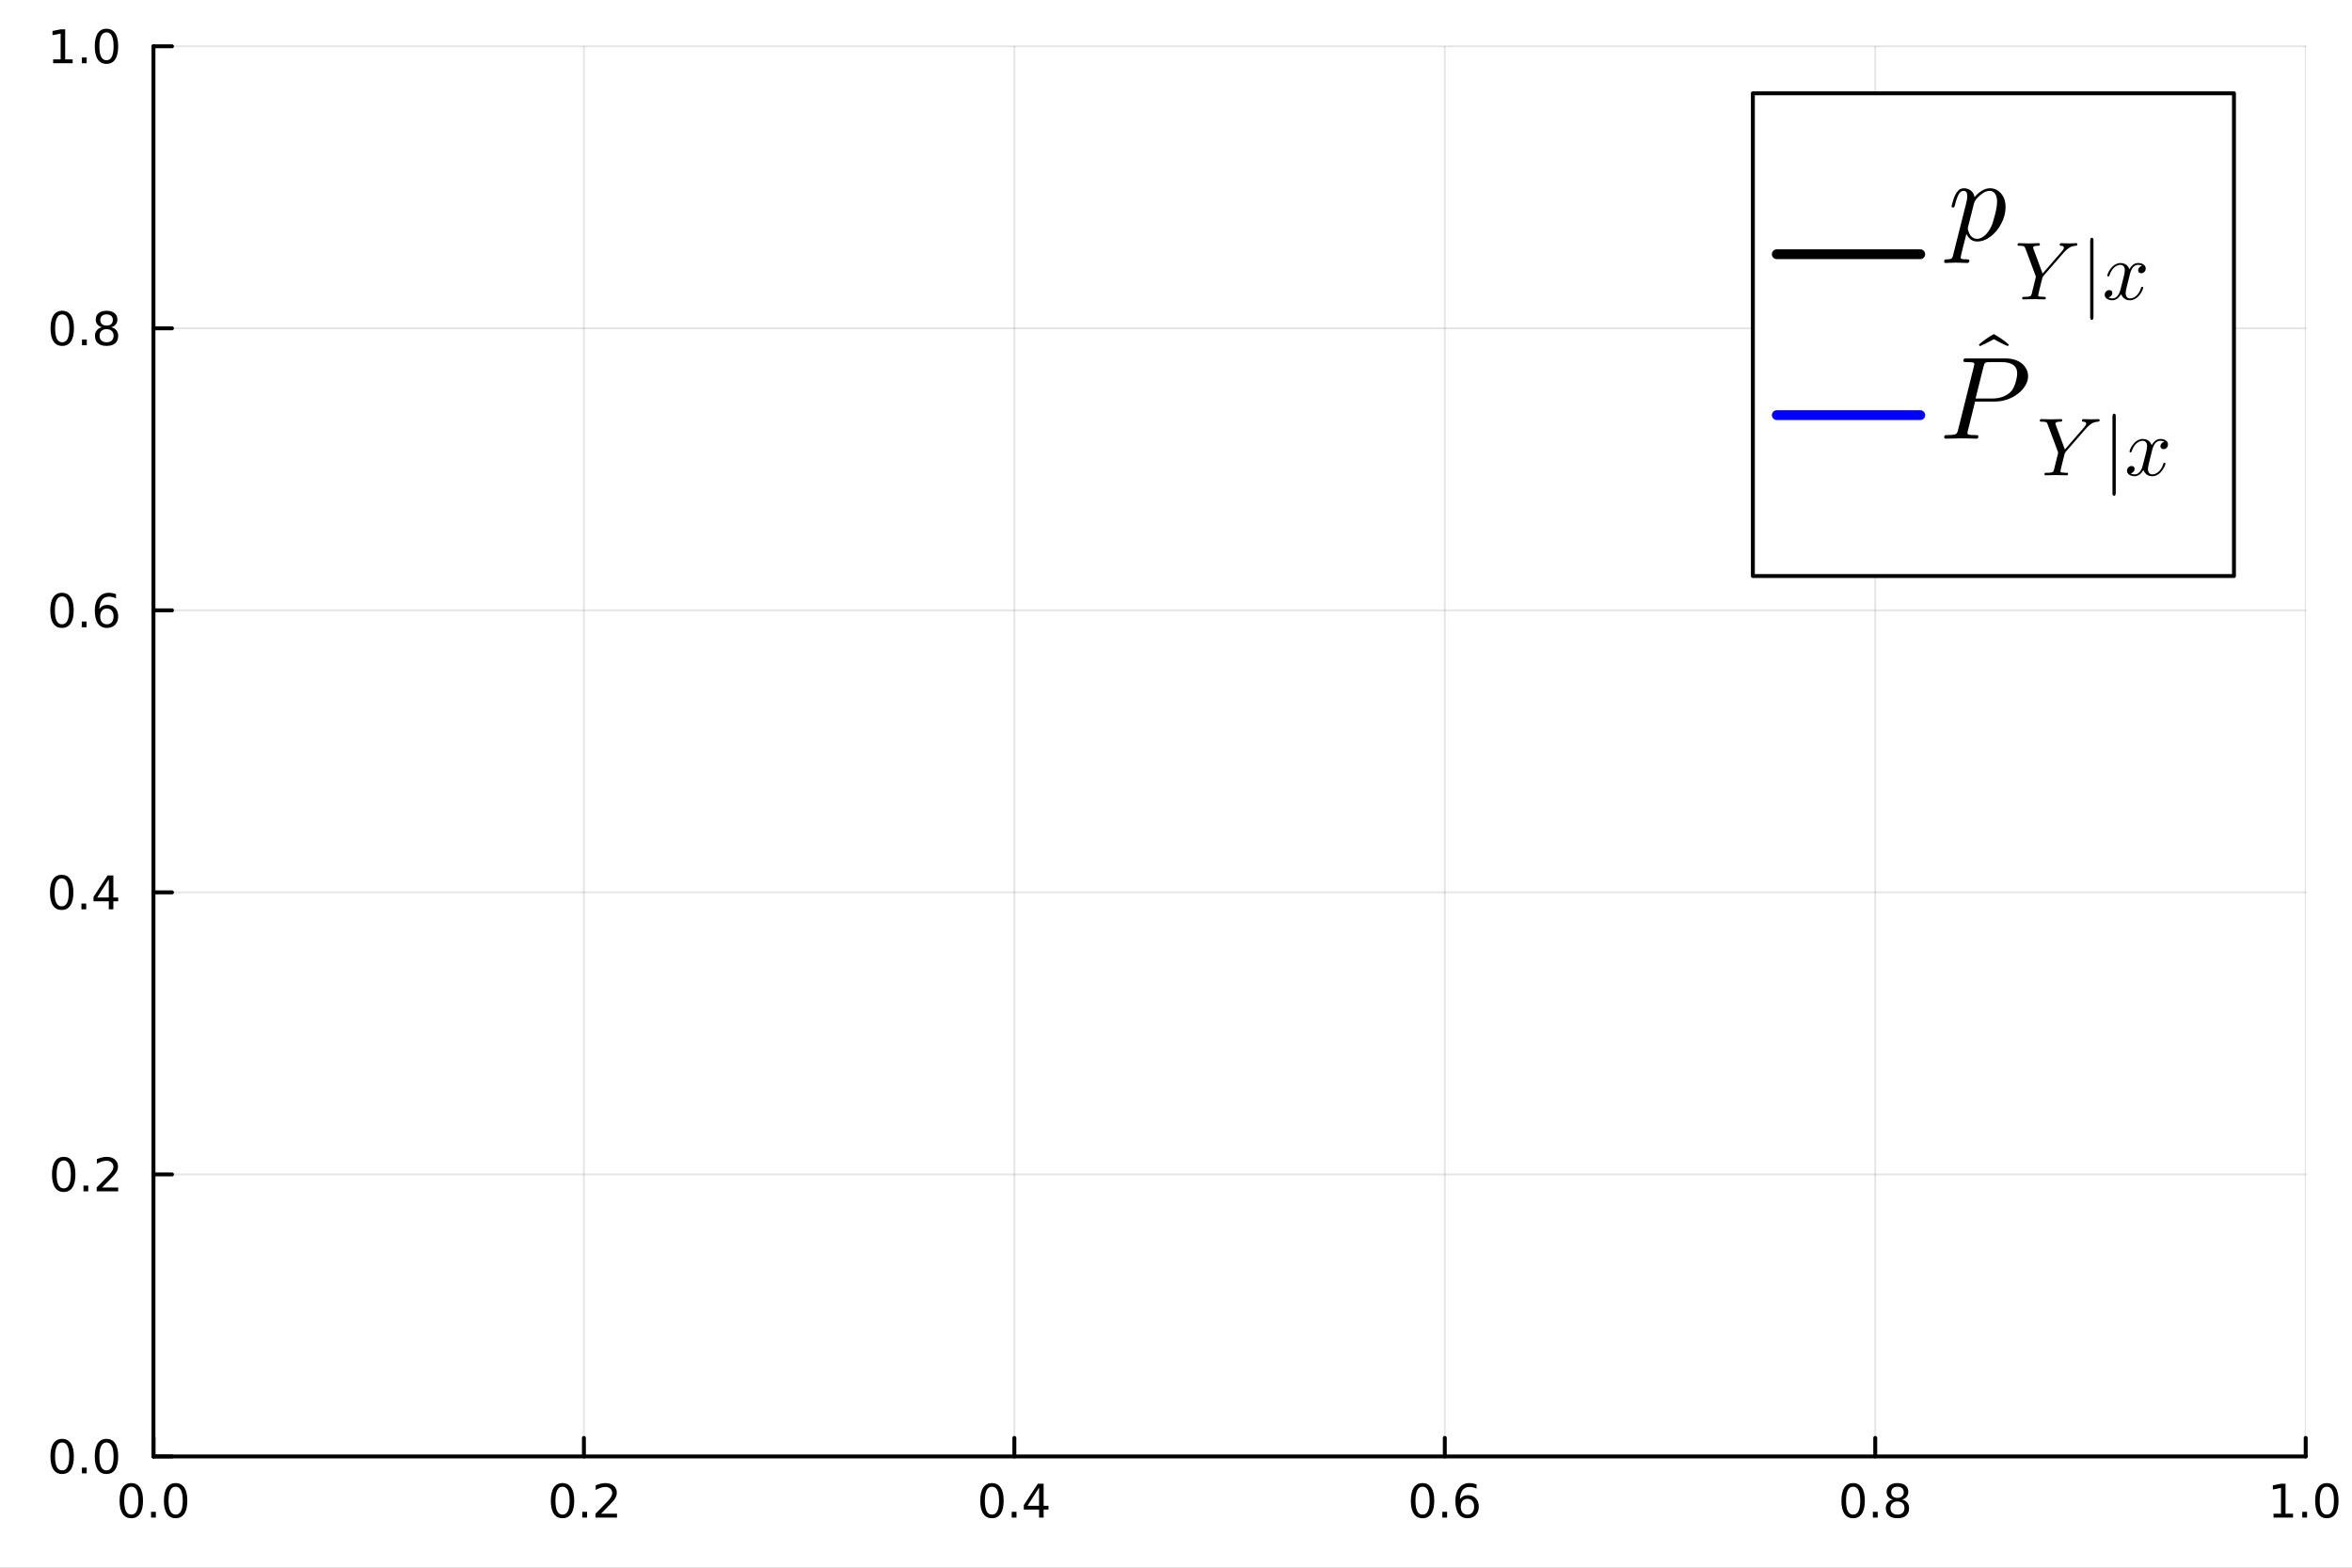 <?xml version="1.0" encoding="utf-8"?>
<svg xmlns="http://www.w3.org/2000/svg" xmlns:xlink="http://www.w3.org/1999/xlink" width="600" height="400" viewBox="0 0 2400 1600">
<rect x="0" y="0" width="2400" height="1600" fill="#808080" stroke="none"/>
<defs>
  <clipPath id="clip730">
    <rect x="0" y="0" width="2400" height="1600"/>
  </clipPath>
</defs>
<path clip-path="url(#clip730)" d="
M0 1600 L2400 1600 L2400 0 L0 0  Z
  " fill="#ffffff" fill-rule="evenodd" fill-opacity="1"/>
<defs>
  <clipPath id="clip731">
    <rect x="480" y="0" width="1681" height="1600"/>
  </clipPath>
</defs>
<defs>
  <clipPath id="clip732">
    <rect x="156" y="47" width="2197" height="1440"/>
  </clipPath>
</defs>
<path clip-path="url(#clip730)" d="
M156.598 1486.45 L2352.76 1486.45 L2352.76 47.244 L156.598 47.244  Z
  " fill="#ffffff" fill-rule="evenodd" fill-opacity="1"/>
<polyline clip-path="url(#clip732)" style="stroke:#000000; stroke-linecap:round; stroke-linejoin:round; stroke-width:2; stroke-opacity:0.1; fill:none" points="
  156.598,1486.45 156.598,47.244 
  "/>
<polyline clip-path="url(#clip732)" style="stroke:#000000; stroke-linecap:round; stroke-linejoin:round; stroke-width:2; stroke-opacity:0.1; fill:none" points="
  595.83,1486.45 595.83,47.244 
  "/>
<polyline clip-path="url(#clip732)" style="stroke:#000000; stroke-linecap:round; stroke-linejoin:round; stroke-width:2; stroke-opacity:0.1; fill:none" points="
  1035.06,1486.45 1035.06,47.244 
  "/>
<polyline clip-path="url(#clip732)" style="stroke:#000000; stroke-linecap:round; stroke-linejoin:round; stroke-width:2; stroke-opacity:0.1; fill:none" points="
  1474.29,1486.45 1474.29,47.244 
  "/>
<polyline clip-path="url(#clip732)" style="stroke:#000000; stroke-linecap:round; stroke-linejoin:round; stroke-width:2; stroke-opacity:0.1; fill:none" points="
  1913.52,1486.45 1913.52,47.244 
  "/>
<polyline clip-path="url(#clip732)" style="stroke:#000000; stroke-linecap:round; stroke-linejoin:round; stroke-width:2; stroke-opacity:0.1; fill:none" points="
  2352.76,1486.45 2352.76,47.244 
  "/>
<polyline clip-path="url(#clip730)" style="stroke:#000000; stroke-linecap:round; stroke-linejoin:round; stroke-width:4; stroke-opacity:1; fill:none" points="
  156.598,1486.45 2352.76,1486.45 
  "/>
<polyline clip-path="url(#clip730)" style="stroke:#000000; stroke-linecap:round; stroke-linejoin:round; stroke-width:4; stroke-opacity:1; fill:none" points="
  156.598,1486.45 156.598,1467.55 
  "/>
<polyline clip-path="url(#clip730)" style="stroke:#000000; stroke-linecap:round; stroke-linejoin:round; stroke-width:4; stroke-opacity:1; fill:none" points="
  595.83,1486.45 595.83,1467.55 
  "/>
<polyline clip-path="url(#clip730)" style="stroke:#000000; stroke-linecap:round; stroke-linejoin:round; stroke-width:4; stroke-opacity:1; fill:none" points="
  1035.06,1486.45 1035.06,1467.55 
  "/>
<polyline clip-path="url(#clip730)" style="stroke:#000000; stroke-linecap:round; stroke-linejoin:round; stroke-width:4; stroke-opacity:1; fill:none" points="
  1474.29,1486.45 1474.29,1467.55 
  "/>
<polyline clip-path="url(#clip730)" style="stroke:#000000; stroke-linecap:round; stroke-linejoin:round; stroke-width:4; stroke-opacity:1; fill:none" points="
  1913.52,1486.45 1913.52,1467.55 
  "/>
<polyline clip-path="url(#clip730)" style="stroke:#000000; stroke-linecap:round; stroke-linejoin:round; stroke-width:4; stroke-opacity:1; fill:none" points="
  2352.76,1486.45 2352.76,1467.55 
  "/>
<path clip-path="url(#clip730)" d="M133.983 1517.37 Q130.372 1517.37 128.543 1520.93 Q126.737 1524.47 126.737 1531.6 Q126.737 1538.71 128.543 1542.27 Q130.372 1545.82 133.983 1545.82 Q137.617 1545.82 139.422 1542.27 Q141.251 1538.71 141.251 1531.6 Q141.251 1524.47 139.422 1520.93 Q137.617 1517.37 133.983 1517.37 M133.983 1513.66 Q139.793 1513.66 142.848 1518.27 Q145.927 1522.85 145.927 1531.6 Q145.927 1540.33 142.848 1544.94 Q139.793 1549.52 133.983 1549.52 Q128.172 1549.52 125.094 1544.94 Q122.038 1540.33 122.038 1531.6 Q122.038 1522.85 125.094 1518.27 Q128.172 1513.66 133.983 1513.66 Z" fill="#000000" fill-rule="evenodd" fill-opacity="1" /><path clip-path="url(#clip730)" d="M154.145 1542.97 L159.029 1542.97 L159.029 1548.85 L154.145 1548.85 L154.145 1542.97 Z" fill="#000000" fill-rule="evenodd" fill-opacity="1" /><path clip-path="url(#clip730)" d="M179.214 1517.37 Q175.603 1517.37 173.774 1520.93 Q171.969 1524.47 171.969 1531.6 Q171.969 1538.71 173.774 1542.27 Q175.603 1545.82 179.214 1545.82 Q182.848 1545.82 184.654 1542.27 Q186.482 1538.71 186.482 1531.6 Q186.482 1524.47 184.654 1520.93 Q182.848 1517.37 179.214 1517.37 M179.214 1513.66 Q185.024 1513.66 188.08 1518.27 Q191.158 1522.85 191.158 1531.6 Q191.158 1540.33 188.08 1544.94 Q185.024 1549.52 179.214 1549.52 Q173.404 1549.52 170.325 1544.94 Q167.269 1540.33 167.269 1531.6 Q167.269 1522.85 170.325 1518.27 Q173.404 1513.66 179.214 1513.66 Z" fill="#000000" fill-rule="evenodd" fill-opacity="1" /><path clip-path="url(#clip730)" d="M574.013 1517.37 Q570.402 1517.37 568.573 1520.93 Q566.767 1524.47 566.767 1531.6 Q566.767 1538.71 568.573 1542.27 Q570.402 1545.82 574.013 1545.82 Q577.647 1545.82 579.453 1542.27 Q581.281 1538.71 581.281 1531.6 Q581.281 1524.47 579.453 1520.93 Q577.647 1517.37 574.013 1517.37 M574.013 1513.66 Q579.823 1513.66 582.878 1518.27 Q585.957 1522.85 585.957 1531.6 Q585.957 1540.33 582.878 1544.94 Q579.823 1549.52 574.013 1549.52 Q568.203 1549.52 565.124 1544.94 Q562.068 1540.33 562.068 1531.6 Q562.068 1522.85 565.124 1518.27 Q568.203 1513.66 574.013 1513.66 Z" fill="#000000" fill-rule="evenodd" fill-opacity="1" /><path clip-path="url(#clip730)" d="M594.175 1542.97 L599.059 1542.97 L599.059 1548.85 L594.175 1548.85 L594.175 1542.97 Z" fill="#000000" fill-rule="evenodd" fill-opacity="1" /><path clip-path="url(#clip730)" d="M613.272 1544.91 L629.591 1544.91 L629.591 1548.85 L607.647 1548.85 L607.647 1544.91 Q610.309 1542.16 614.892 1537.53 Q619.499 1532.88 620.679 1531.53 Q622.925 1529.01 623.804 1527.27 Q624.707 1525.51 624.707 1523.82 Q624.707 1521.07 622.762 1519.33 Q620.841 1517.6 617.739 1517.6 Q615.54 1517.6 613.087 1518.36 Q610.656 1519.13 607.878 1520.68 L607.878 1515.95 Q610.702 1514.82 613.156 1514.24 Q615.61 1513.66 617.647 1513.66 Q623.017 1513.66 626.212 1516.35 Q629.406 1519.03 629.406 1523.52 Q629.406 1525.65 628.596 1527.57 Q627.809 1529.47 625.702 1532.07 Q625.124 1532.74 622.022 1535.95 Q618.92 1539.15 613.272 1544.91 Z" fill="#000000" fill-rule="evenodd" fill-opacity="1" /><path clip-path="url(#clip730)" d="M1012.2 1517.37 Q1008.59 1517.37 1006.76 1520.93 Q1004.96 1524.47 1004.96 1531.6 Q1004.96 1538.71 1006.76 1542.27 Q1008.59 1545.82 1012.2 1545.82 Q1015.84 1545.82 1017.64 1542.27 Q1019.47 1538.71 1019.47 1531.6 Q1019.47 1524.47 1017.64 1520.93 Q1015.84 1517.37 1012.2 1517.37 M1012.2 1513.66 Q1018.01 1513.66 1021.07 1518.27 Q1024.15 1522.85 1024.15 1531.6 Q1024.15 1540.33 1021.07 1544.94 Q1018.01 1549.52 1012.2 1549.52 Q1006.39 1549.52 1003.31 1544.94 Q1000.26 1540.33 1000.26 1531.6 Q1000.26 1522.85 1003.31 1518.27 Q1006.39 1513.66 1012.2 1513.66 Z" fill="#000000" fill-rule="evenodd" fill-opacity="1" /><path clip-path="url(#clip730)" d="M1032.36 1542.97 L1037.25 1542.97 L1037.25 1548.85 L1032.36 1548.85 L1032.36 1542.97 Z" fill="#000000" fill-rule="evenodd" fill-opacity="1" /><path clip-path="url(#clip730)" d="M1060.28 1518.36 L1048.48 1536.81 L1060.28 1536.81 L1060.28 1518.36 M1059.05 1514.29 L1064.93 1514.29 L1064.93 1536.81 L1069.86 1536.81 L1069.86 1540.7 L1064.93 1540.7 L1064.93 1548.85 L1060.28 1548.85 L1060.28 1540.7 L1044.68 1540.7 L1044.68 1536.19 L1059.05 1514.29 Z" fill="#000000" fill-rule="evenodd" fill-opacity="1" /><path clip-path="url(#clip730)" d="M1451.6 1517.37 Q1447.99 1517.37 1446.16 1520.93 Q1444.35 1524.47 1444.35 1531.6 Q1444.35 1538.71 1446.16 1542.27 Q1447.99 1545.82 1451.6 1545.82 Q1455.23 1545.82 1457.04 1542.27 Q1458.86 1538.71 1458.86 1531.6 Q1458.86 1524.47 1457.04 1520.93 Q1455.23 1517.37 1451.6 1517.37 M1451.6 1513.66 Q1457.41 1513.66 1460.46 1518.27 Q1463.54 1522.85 1463.54 1531.6 Q1463.54 1540.33 1460.46 1544.94 Q1457.41 1549.52 1451.6 1549.52 Q1445.79 1549.52 1442.71 1544.94 Q1439.65 1540.33 1439.65 1531.6 Q1439.65 1522.85 1442.71 1518.27 Q1445.79 1513.66 1451.6 1513.66 Z" fill="#000000" fill-rule="evenodd" fill-opacity="1" /><path clip-path="url(#clip730)" d="M1471.76 1542.97 L1476.64 1542.97 L1476.64 1548.85 L1471.76 1548.85 L1471.76 1542.97 Z" fill="#000000" fill-rule="evenodd" fill-opacity="1" /><path clip-path="url(#clip730)" d="M1497.41 1529.7 Q1494.26 1529.7 1492.41 1531.86 Q1490.58 1534.01 1490.58 1537.76 Q1490.58 1541.49 1492.41 1543.66 Q1494.26 1545.82 1497.41 1545.82 Q1500.55 1545.82 1502.38 1543.66 Q1504.23 1541.49 1504.23 1537.76 Q1504.23 1534.01 1502.38 1531.86 Q1500.55 1529.7 1497.41 1529.7 M1506.69 1515.05 L1506.69 1519.31 Q1504.93 1518.48 1503.12 1518.04 Q1501.34 1517.6 1499.58 1517.6 Q1494.95 1517.6 1492.5 1520.72 Q1490.07 1523.85 1489.72 1530.17 Q1491.09 1528.15 1493.15 1527.09 Q1495.21 1526 1497.68 1526 Q1502.89 1526 1505.9 1529.17 Q1508.93 1532.32 1508.93 1537.76 Q1508.93 1543.08 1505.79 1546.3 Q1502.64 1549.52 1497.41 1549.52 Q1491.41 1549.52 1488.24 1544.94 Q1485.07 1540.33 1485.07 1531.6 Q1485.07 1523.41 1488.96 1518.55 Q1492.85 1513.66 1499.4 1513.66 Q1501.16 1513.66 1502.94 1514.01 Q1504.74 1514.36 1506.69 1515.05 Z" fill="#000000" fill-rule="evenodd" fill-opacity="1" /><path clip-path="url(#clip730)" d="M1890.96 1517.37 Q1887.34 1517.37 1885.52 1520.93 Q1883.71 1524.47 1883.71 1531.6 Q1883.71 1538.71 1885.52 1542.27 Q1887.34 1545.82 1890.96 1545.82 Q1894.59 1545.82 1896.39 1542.27 Q1898.22 1538.71 1898.22 1531.6 Q1898.22 1524.47 1896.39 1520.93 Q1894.59 1517.37 1890.96 1517.37 M1890.96 1513.66 Q1896.77 1513.66 1899.82 1518.27 Q1902.9 1522.85 1902.9 1531.6 Q1902.9 1540.33 1899.82 1544.94 Q1896.77 1549.52 1890.96 1549.52 Q1885.14 1549.52 1882.07 1544.94 Q1879.01 1540.33 1879.01 1531.6 Q1879.01 1522.85 1882.07 1518.27 Q1885.14 1513.66 1890.96 1513.66 Z" fill="#000000" fill-rule="evenodd" fill-opacity="1" /><path clip-path="url(#clip730)" d="M1911.12 1542.97 L1916 1542.97 L1916 1548.85 L1911.12 1548.85 L1911.12 1542.97 Z" fill="#000000" fill-rule="evenodd" fill-opacity="1" /><path clip-path="url(#clip730)" d="M1936.19 1532.44 Q1932.85 1532.44 1930.93 1534.22 Q1929.03 1536 1929.03 1539.13 Q1929.03 1542.25 1930.93 1544.03 Q1932.85 1545.82 1936.19 1545.82 Q1939.52 1545.82 1941.44 1544.03 Q1943.36 1542.23 1943.36 1539.13 Q1943.36 1536 1941.44 1534.22 Q1939.54 1532.44 1936.19 1532.44 M1931.51 1530.45 Q1928.5 1529.7 1926.81 1527.64 Q1925.14 1525.58 1925.14 1522.62 Q1925.14 1518.48 1928.08 1516.07 Q1931.05 1513.66 1936.19 1513.66 Q1941.35 1513.66 1944.29 1516.07 Q1947.23 1518.48 1947.23 1522.62 Q1947.23 1525.58 1945.54 1527.64 Q1943.87 1529.7 1940.89 1530.45 Q1944.26 1531.23 1946.14 1533.52 Q1948.04 1535.82 1948.04 1539.13 Q1948.04 1544.15 1944.96 1546.83 Q1941.9 1549.52 1936.19 1549.52 Q1930.47 1549.52 1927.39 1546.83 Q1924.33 1544.15 1924.33 1539.13 Q1924.33 1535.82 1926.23 1533.52 Q1928.13 1531.23 1931.51 1530.45 M1929.8 1523.06 Q1929.8 1525.75 1931.46 1527.25 Q1933.15 1528.76 1936.19 1528.76 Q1939.2 1528.76 1940.89 1527.25 Q1942.6 1525.75 1942.6 1523.06 Q1942.6 1520.38 1940.89 1518.87 Q1939.2 1517.37 1936.19 1517.37 Q1933.15 1517.37 1931.46 1518.87 Q1929.8 1520.38 1929.8 1523.06 Z" fill="#000000" fill-rule="evenodd" fill-opacity="1" /><path clip-path="url(#clip730)" d="M2319.91 1544.91 L2327.55 1544.91 L2327.55 1518.55 L2319.24 1520.21 L2319.24 1515.95 L2327.5 1514.29 L2332.18 1514.29 L2332.18 1544.91 L2339.82 1544.91 L2339.82 1548.85 L2319.91 1548.85 L2319.91 1544.91 Z" fill="#000000" fill-rule="evenodd" fill-opacity="1" /><path clip-path="url(#clip730)" d="M2349.26 1542.97 L2354.14 1542.97 L2354.14 1548.85 L2349.26 1548.85 L2349.26 1542.97 Z" fill="#000000" fill-rule="evenodd" fill-opacity="1" /><path clip-path="url(#clip730)" d="M2374.33 1517.37 Q2370.72 1517.37 2368.89 1520.93 Q2367.08 1524.47 2367.08 1531.6 Q2367.08 1538.71 2368.89 1542.27 Q2370.72 1545.82 2374.33 1545.82 Q2377.96 1545.82 2379.77 1542.27 Q2381.6 1538.71 2381.6 1531.6 Q2381.6 1524.47 2379.77 1520.93 Q2377.96 1517.37 2374.33 1517.37 M2374.33 1513.66 Q2380.14 1513.66 2383.2 1518.27 Q2386.27 1522.85 2386.27 1531.6 Q2386.27 1540.33 2383.2 1544.94 Q2380.14 1549.52 2374.33 1549.52 Q2368.52 1549.52 2365.44 1544.94 Q2362.39 1540.33 2362.39 1531.6 Q2362.39 1522.85 2365.44 1518.27 Q2368.52 1513.66 2374.33 1513.66 Z" fill="#000000" fill-rule="evenodd" fill-opacity="1" /><polyline clip-path="url(#clip732)" style="stroke:#000000; stroke-linecap:round; stroke-linejoin:round; stroke-width:2; stroke-opacity:0.1; fill:none" points="
  156.598,1486.45 2352.76,1486.45 
  "/>
<polyline clip-path="url(#clip732)" style="stroke:#000000; stroke-linecap:round; stroke-linejoin:round; stroke-width:2; stroke-opacity:0.1; fill:none" points="
  156.598,1198.61 2352.76,1198.61 
  "/>
<polyline clip-path="url(#clip732)" style="stroke:#000000; stroke-linecap:round; stroke-linejoin:round; stroke-width:2; stroke-opacity:0.1; fill:none" points="
  156.598,910.766 2352.76,910.766 
  "/>
<polyline clip-path="url(#clip732)" style="stroke:#000000; stroke-linecap:round; stroke-linejoin:round; stroke-width:2; stroke-opacity:0.1; fill:none" points="
  156.598,622.926 2352.76,622.926 
  "/>
<polyline clip-path="url(#clip732)" style="stroke:#000000; stroke-linecap:round; stroke-linejoin:round; stroke-width:2; stroke-opacity:0.1; fill:none" points="
  156.598,335.085 2352.76,335.085 
  "/>
<polyline clip-path="url(#clip732)" style="stroke:#000000; stroke-linecap:round; stroke-linejoin:round; stroke-width:2; stroke-opacity:0.1; fill:none" points="
  156.598,47.244 2352.76,47.244 
  "/>
<polyline clip-path="url(#clip730)" style="stroke:#000000; stroke-linecap:round; stroke-linejoin:round; stroke-width:4; stroke-opacity:1; fill:none" points="
  156.598,1486.45 156.598,47.244 
  "/>
<polyline clip-path="url(#clip730)" style="stroke:#000000; stroke-linecap:round; stroke-linejoin:round; stroke-width:4; stroke-opacity:1; fill:none" points="
  156.598,1486.45 175.496,1486.45 
  "/>
<polyline clip-path="url(#clip730)" style="stroke:#000000; stroke-linecap:round; stroke-linejoin:round; stroke-width:4; stroke-opacity:1; fill:none" points="
  156.598,1198.61 175.496,1198.61 
  "/>
<polyline clip-path="url(#clip730)" style="stroke:#000000; stroke-linecap:round; stroke-linejoin:round; stroke-width:4; stroke-opacity:1; fill:none" points="
  156.598,910.766 175.496,910.766 
  "/>
<polyline clip-path="url(#clip730)" style="stroke:#000000; stroke-linecap:round; stroke-linejoin:round; stroke-width:4; stroke-opacity:1; fill:none" points="
  156.598,622.926 175.496,622.926 
  "/>
<polyline clip-path="url(#clip730)" style="stroke:#000000; stroke-linecap:round; stroke-linejoin:round; stroke-width:4; stroke-opacity:1; fill:none" points="
  156.598,335.085 175.496,335.085 
  "/>
<polyline clip-path="url(#clip730)" style="stroke:#000000; stroke-linecap:round; stroke-linejoin:round; stroke-width:4; stroke-opacity:1; fill:none" points="
  156.598,47.244 175.496,47.244 
  "/>
<path clip-path="url(#clip730)" d="M63.423 1472.25 Q59.812 1472.25 57.983 1475.81 Q56.177 1479.35 56.177 1486.48 Q56.177 1493.59 57.983 1497.15 Q59.812 1500.7 63.423 1500.7 Q67.057 1500.7 68.862 1497.15 Q70.691 1493.59 70.691 1486.48 Q70.691 1479.35 68.862 1475.81 Q67.057 1472.25 63.423 1472.25 M63.423 1468.54 Q69.233 1468.54 72.288 1473.15 Q75.367 1477.73 75.367 1486.48 Q75.367 1495.21 72.288 1499.82 Q69.233 1504.4 63.423 1504.4 Q57.612 1504.4 54.534 1499.82 Q51.478 1495.21 51.478 1486.48 Q51.478 1477.73 54.534 1473.15 Q57.612 1468.54 63.423 1468.54 Z" fill="#000000" fill-rule="evenodd" fill-opacity="1" /><path clip-path="url(#clip730)" d="M83.585 1497.85 L88.469 1497.85 L88.469 1503.73 L83.585 1503.73 L83.585 1497.85 Z" fill="#000000" fill-rule="evenodd" fill-opacity="1" /><path clip-path="url(#clip730)" d="M108.654 1472.25 Q105.043 1472.25 103.214 1475.81 Q101.409 1479.35 101.409 1486.48 Q101.409 1493.59 103.214 1497.15 Q105.043 1500.7 108.654 1500.7 Q112.288 1500.7 114.094 1497.15 Q115.922 1493.59 115.922 1486.48 Q115.922 1479.35 114.094 1475.81 Q112.288 1472.25 108.654 1472.25 M108.654 1468.54 Q114.464 1468.54 117.52 1473.15 Q120.598 1477.73 120.598 1486.48 Q120.598 1495.21 117.52 1499.82 Q114.464 1504.4 108.654 1504.4 Q102.844 1504.4 99.765 1499.82 Q96.71 1495.21 96.71 1486.48 Q96.71 1477.73 99.765 1473.15 Q102.844 1468.54 108.654 1468.54 Z" fill="#000000" fill-rule="evenodd" fill-opacity="1" /><path clip-path="url(#clip730)" d="M65.02 1184.41 Q61.409 1184.41 59.58 1187.97 Q57.775 1191.51 57.775 1198.64 Q57.775 1205.75 59.58 1209.31 Q61.409 1212.85 65.02 1212.85 Q68.654 1212.85 70.46 1209.31 Q72.288 1205.75 72.288 1198.64 Q72.288 1191.51 70.46 1187.97 Q68.654 1184.41 65.02 1184.41 M65.02 1180.7 Q70.83 1180.7 73.885 1185.31 Q76.964 1189.89 76.964 1198.64 Q76.964 1207.37 73.885 1211.98 Q70.83 1216.56 65.02 1216.56 Q59.21 1216.56 56.131 1211.98 Q53.075 1207.37 53.075 1198.64 Q53.075 1189.89 56.131 1185.31 Q59.21 1180.7 65.02 1180.7 Z" fill="#000000" fill-rule="evenodd" fill-opacity="1" /><path clip-path="url(#clip730)" d="M85.182 1210.01 L90.066 1210.01 L90.066 1215.89 L85.182 1215.89 L85.182 1210.01 Z" fill="#000000" fill-rule="evenodd" fill-opacity="1" /><path clip-path="url(#clip730)" d="M104.279 1211.95 L120.598 1211.95 L120.598 1215.89 L98.654 1215.89 L98.654 1211.95 Q101.316 1209.2 105.899 1204.57 Q110.506 1199.91 111.686 1198.57 Q113.932 1196.05 114.811 1194.31 Q115.714 1192.55 115.714 1190.86 Q115.714 1188.11 113.77 1186.37 Q111.848 1184.64 108.746 1184.64 Q106.547 1184.64 104.094 1185.4 Q101.663 1186.17 98.885 1187.72 L98.885 1182.99 Q101.709 1181.86 104.163 1181.28 Q106.617 1180.7 108.654 1180.7 Q114.024 1180.7 117.219 1183.39 Q120.413 1186.07 120.413 1190.56 Q120.413 1192.69 119.603 1194.61 Q118.816 1196.51 116.709 1199.1 Q116.131 1199.78 113.029 1202.99 Q109.927 1206.19 104.279 1211.95 Z" fill="#000000" fill-rule="evenodd" fill-opacity="1" /><path clip-path="url(#clip730)" d="M62.937 896.565 Q59.325 896.565 57.497 900.13 Q55.691 903.671 55.691 910.801 Q55.691 917.908 57.497 921.472 Q59.325 925.014 62.937 925.014 Q66.571 925.014 68.376 921.472 Q70.205 917.908 70.205 910.801 Q70.205 903.671 68.376 900.13 Q66.571 896.565 62.937 896.565 M62.937 892.861 Q68.747 892.861 71.802 897.468 Q74.881 902.051 74.881 910.801 Q74.881 919.528 71.802 924.134 Q68.747 928.718 62.937 928.718 Q57.126 928.718 54.048 924.134 Q50.992 919.528 50.992 910.801 Q50.992 902.051 54.048 897.468 Q57.126 892.861 62.937 892.861 Z" fill="#000000" fill-rule="evenodd" fill-opacity="1" /><path clip-path="url(#clip730)" d="M83.098 922.167 L87.983 922.167 L87.983 928.046 L83.098 928.046 L83.098 922.167 Z" fill="#000000" fill-rule="evenodd" fill-opacity="1" /><path clip-path="url(#clip730)" d="M111.015 897.56 L99.21 916.009 L111.015 916.009 L111.015 897.56 M109.788 893.486 L115.668 893.486 L115.668 916.009 L120.598 916.009 L120.598 919.898 L115.668 919.898 L115.668 928.046 L111.015 928.046 L111.015 919.898 L95.413 919.898 L95.413 915.384 L109.788 893.486 Z" fill="#000000" fill-rule="evenodd" fill-opacity="1" /><path clip-path="url(#clip730)" d="M63.261 608.724 Q59.65 608.724 57.821 612.289 Q56.015 615.831 56.015 622.96 Q56.015 630.067 57.821 633.632 Q59.65 637.173 63.261 637.173 Q66.895 637.173 68.7 633.632 Q70.529 630.067 70.529 622.96 Q70.529 615.831 68.7 612.289 Q66.895 608.724 63.261 608.724 M63.261 605.021 Q69.071 605.021 72.126 609.627 Q75.205 614.21 75.205 622.96 Q75.205 631.687 72.126 636.294 Q69.071 640.877 63.261 640.877 Q57.45 640.877 54.372 636.294 Q51.316 631.687 51.316 622.96 Q51.316 614.21 54.372 609.627 Q57.45 605.021 63.261 605.021 Z" fill="#000000" fill-rule="evenodd" fill-opacity="1" /><path clip-path="url(#clip730)" d="M83.422 634.326 L88.307 634.326 L88.307 640.206 L83.422 640.206 L83.422 634.326 Z" fill="#000000" fill-rule="evenodd" fill-opacity="1" /><path clip-path="url(#clip730)" d="M109.071 621.062 Q105.922 621.062 104.071 623.215 Q102.242 625.368 102.242 629.118 Q102.242 632.845 104.071 635.02 Q105.922 637.173 109.071 637.173 Q112.219 637.173 114.047 635.02 Q115.899 632.845 115.899 629.118 Q115.899 625.368 114.047 623.215 Q112.219 621.062 109.071 621.062 M118.353 606.409 L118.353 610.669 Q116.594 609.835 114.788 609.396 Q113.006 608.956 111.246 608.956 Q106.617 608.956 104.163 612.081 Q101.733 615.206 101.385 621.525 Q102.751 619.511 104.811 618.446 Q106.871 617.359 109.348 617.359 Q114.557 617.359 117.566 620.53 Q120.598 623.678 120.598 629.118 Q120.598 634.442 117.45 637.659 Q114.302 640.877 109.071 640.877 Q103.075 640.877 99.904 636.294 Q96.733 631.687 96.733 622.96 Q96.733 614.766 100.621 609.905 Q104.51 605.021 111.061 605.021 Q112.82 605.021 114.603 605.368 Q116.408 605.715 118.353 606.409 Z" fill="#000000" fill-rule="evenodd" fill-opacity="1" /><path clip-path="url(#clip730)" d="M63.515 320.884 Q59.904 320.884 58.075 324.448 Q56.27 327.99 56.27 335.12 Q56.27 342.226 58.075 345.791 Q59.904 349.332 63.515 349.332 Q67.149 349.332 68.955 345.791 Q70.784 342.226 70.784 335.12 Q70.784 327.99 68.955 324.448 Q67.149 320.884 63.515 320.884 M63.515 317.18 Q69.325 317.18 72.381 321.786 Q75.46 326.37 75.46 335.12 Q75.46 343.846 72.381 348.453 Q69.325 353.036 63.515 353.036 Q57.705 353.036 54.626 348.453 Q51.571 343.846 51.571 335.12 Q51.571 326.37 54.626 321.786 Q57.705 317.18 63.515 317.18 Z" fill="#000000" fill-rule="evenodd" fill-opacity="1" /><path clip-path="url(#clip730)" d="M83.677 346.485 L88.561 346.485 L88.561 352.365 L83.677 352.365 L83.677 346.485 Z" fill="#000000" fill-rule="evenodd" fill-opacity="1" /><path clip-path="url(#clip730)" d="M108.746 335.953 Q105.413 335.953 103.492 337.735 Q101.594 339.518 101.594 342.643 Q101.594 345.768 103.492 347.55 Q105.413 349.332 108.746 349.332 Q112.08 349.332 114.001 347.55 Q115.922 345.745 115.922 342.643 Q115.922 339.518 114.001 337.735 Q112.103 335.953 108.746 335.953 M104.071 333.962 Q101.061 333.221 99.371 331.161 Q97.705 329.101 97.705 326.138 Q97.705 321.995 100.645 319.587 Q103.608 317.18 108.746 317.18 Q113.908 317.18 116.848 319.587 Q119.788 321.995 119.788 326.138 Q119.788 329.101 118.098 331.161 Q116.432 333.221 113.445 333.962 Q116.825 334.749 118.7 337.041 Q120.598 339.333 120.598 342.643 Q120.598 347.666 117.52 350.351 Q114.464 353.036 108.746 353.036 Q103.029 353.036 99.95 350.351 Q96.895 347.666 96.895 342.643 Q96.895 339.333 98.793 337.041 Q100.691 334.749 104.071 333.962 M102.358 326.578 Q102.358 329.263 104.024 330.768 Q105.714 332.272 108.746 332.272 Q111.756 332.272 113.445 330.768 Q115.158 329.263 115.158 326.578 Q115.158 323.893 113.445 322.388 Q111.756 320.884 108.746 320.884 Q105.714 320.884 104.024 322.388 Q102.358 323.893 102.358 326.578 Z" fill="#000000" fill-rule="evenodd" fill-opacity="1" /><path clip-path="url(#clip730)" d="M54.233 60.589 L61.872 60.589 L61.872 34.223 L53.562 35.89 L53.562 31.631 L61.825 29.964 L66.501 29.964 L66.501 60.589 L74.14 60.589 L74.14 64.524 L54.233 64.524 L54.233 60.589 Z" fill="#000000" fill-rule="evenodd" fill-opacity="1" /><path clip-path="url(#clip730)" d="M83.585 58.645 L88.469 58.645 L88.469 64.524 L83.585 64.524 L83.585 58.645 Z" fill="#000000" fill-rule="evenodd" fill-opacity="1" /><path clip-path="url(#clip730)" d="M108.654 33.043 Q105.043 33.043 103.214 36.608 Q101.409 40.149 101.409 47.279 Q101.409 54.385 103.214 57.95 Q105.043 61.492 108.654 61.492 Q112.288 61.492 114.094 57.95 Q115.922 54.385 115.922 47.279 Q115.922 40.149 114.094 36.608 Q112.288 33.043 108.654 33.043 M108.654 29.339 Q114.464 29.339 117.52 33.946 Q120.598 38.529 120.598 47.279 Q120.598 56.006 117.52 60.612 Q114.464 65.195 108.654 65.195 Q102.844 65.195 99.765 60.612 Q96.71 56.006 96.71 47.279 Q96.71 38.529 99.765 33.946 Q102.844 29.339 108.654 29.339 Z" fill="#000000" fill-rule="evenodd" fill-opacity="1" /><path clip-path="url(#clip730)" d="
M1788.64 587.906 L2279.55 587.906 L2279.55 95.218 L1788.64 95.218  Z
  " fill="#ffffff" fill-rule="evenodd" fill-opacity="1"/>
<polyline clip-path="url(#clip730)" style="stroke:#000000; stroke-linecap:round; stroke-linejoin:round; stroke-width:4; stroke-opacity:1; fill:none" points="
  1788.64,587.906 2279.55,587.906 2279.55,95.218 1788.64,95.218 1788.64,587.906 
  "/>
<polyline clip-path="url(#clip730)" style="stroke:#000000; stroke-linecap:round; stroke-linejoin:round; stroke-width:10; stroke-opacity:1; fill:none" points="
  1813.04,259.447 1959.45,259.447 
  "/>
<path clip-path="url(#clip730)" d="M2046.51 211.292 Q2046.51 219.841 2042.17 228.098 Q2037.9 236.354 2031.17 241.449 Q2024.43 246.485 2017.58 246.485 Q2013.48 246.485 2010.73 244.259 Q2008.04 241.976 2006.57 238.755 Q2005.46 242.737 2003.06 252.282 Q2000.66 261.826 2000.66 262.763 Q2000.66 263.29 2000.78 263.524 Q2000.89 263.759 2001.42 264.051 Q2001.95 264.403 2003.23 264.52 Q2004.52 264.695 2006.69 264.695 Q2007.8 264.695 2008.21 264.695 Q2008.68 264.754 2009.09 265.047 Q2009.56 265.34 2009.56 265.984 Q2009.56 268.384 2007.39 268.384 Q2005.46 268.384 2001.48 268.209 Q1997.5 268.033 1995.51 268.033 Q1993.81 268.033 1990.41 268.209 Q1987.01 268.384 1985.43 268.384 Q1983.85 268.384 1983.85 266.979 Q1983.85 266.159 1984.09 265.632 Q1984.26 265.164 1984.73 264.93 Q1985.2 264.754 1985.61 264.695 Q1985.96 264.695 1986.66 264.695 Q1989.36 264.695 1990.53 264.227 Q1991.7 263.817 1992.11 262.939 Q1992.58 262.119 1993.1 259.777 L2006.57 206.374 Q2007.39 202.802 2007.39 200.284 Q2007.39 197.122 2006.4 195.951 Q2005.4 194.779 2003.64 194.779 Q2000.6 194.779 1998.61 198.41 Q1996.62 202.04 1994.92 209.067 Q1994.39 210.999 1994.04 211.409 Q1993.75 211.819 1992.87 211.819 Q1991.41 211.761 1991.41 210.59 Q1991.41 210.297 1991.88 208.423 Q1992.34 206.491 1993.22 203.68 Q1994.16 200.811 1995.15 198.995 Q1995.74 197.766 1996.27 196.946 Q1996.79 196.126 1997.85 194.838 Q1998.96 193.55 2000.54 192.847 Q2002.12 192.144 2004.05 192.144 Q2007.8 192.144 2010.91 194.37 Q2014.01 196.595 2014.83 201.104 Q2018.17 197.18 2022.27 194.662 Q2026.36 192.144 2030.52 192.144 Q2037.43 192.144 2041.94 197.532 Q2046.51 202.86 2046.51 211.292 M2037.84 206.022 Q2037.84 200.694 2035.79 197.766 Q2033.8 194.779 2030.17 194.779 Q2025.66 194.779 2020.45 199.347 Q2015.3 203.68 2014.24 207.72 L2008.33 231.201 L2007.98 233.134 Q2007.98 233.485 2008.15 234.539 Q2008.39 235.535 2009.03 237.174 Q2009.73 238.814 2010.67 240.278 Q2011.67 241.683 2013.42 242.737 Q2015.24 243.791 2017.46 243.791 Q2021.04 243.791 2024.9 240.629 Q2028.82 237.467 2031.75 231.494 Q2033.57 227.629 2035.67 219.314 Q2037.84 210.941 2037.84 206.022 Z" fill="#000000" fill-rule="evenodd" fill-opacity="1" /><path clip-path="url(#clip730)" d="M2119.73 249.217 Q2119.73 249.749 2119.61 250.077 Q2119.53 250.405 2119.2 250.569 Q2118.91 250.692 2118.71 250.733 Q2118.54 250.774 2118.05 250.815 Q2116.04 250.979 2114.36 251.512 Q2112.68 252.004 2111.25 252.988 Q2109.85 253.971 2109.08 254.627 Q2108.34 255.283 2107.03 256.595 L2105.88 257.783 L2085.06 281.68 Q2084.32 282.5 2083.87 284.303 L2080.92 296.149 Q2079.77 301.068 2079.77 301.437 Q2079.77 302.175 2080.18 302.421 Q2080.63 302.626 2082.02 302.749 L2085.22 302.954 Q2087.11 302.954 2087.39 303.281 Q2087.56 303.486 2087.56 303.855 Q2087.56 304.634 2087.23 305.044 Q2086.94 305.413 2086.65 305.495 Q2086.41 305.536 2085.96 305.536 L2075.22 305.29 L2064.64 305.536 Q2063.45 305.536 2063.45 304.593 Q2063.45 303.978 2063.54 303.65 Q2063.66 303.281 2064.03 303.158 Q2064.4 302.994 2064.68 302.994 Q2064.97 302.954 2065.75 302.954 Q2067.64 302.913 2068.58 302.913 Q2069.56 302.872 2070.5 302.626 Q2071.45 302.38 2071.78 302.216 Q2072.14 302.011 2072.55 301.314 Q2073 300.576 2073.13 300.002 Q2073.29 299.428 2073.62 297.994 Q2073.95 296.723 2075.67 289.796 Q2077.39 282.869 2077.39 282.705 Q2077.39 282.254 2077.06 281.27 L2066.73 253.643 Q2066.28 252.414 2065.91 251.922 Q2065.54 251.43 2064.32 251.143 Q2063.09 250.815 2060.63 250.815 Q2059.93 250.815 2059.6 250.774 Q2059.27 250.733 2058.99 250.528 Q2058.7 250.323 2058.7 249.872 Q2058.7 249.094 2059.03 248.725 Q2059.36 248.315 2059.6 248.274 Q2059.89 248.192 2060.3 248.192 Q2061.32 248.192 2064.97 248.315 Q2068.62 248.438 2069.68 248.438 L2080.26 248.192 Q2081.53 248.192 2081.53 249.135 Q2081.53 250.282 2081.08 250.569 Q2080.63 250.815 2079.52 250.815 Q2074.56 250.815 2074.56 252.824 Q2074.56 253.07 2075.05 254.258 L2084.28 279.18 L2103.75 256.759 L2104.03 256.431 Q2104.28 256.103 2104.48 255.857 Q2104.69 255.611 2105.02 255.16 Q2105.35 254.709 2105.51 254.34 Q2105.71 253.971 2105.88 253.52 Q2106.04 253.07 2106.04 252.742 Q2106.04 252.127 2105.67 251.717 Q2105.3 251.266 2104.73 251.102 Q2104.16 250.938 2103.75 250.897 Q2103.34 250.815 2103.01 250.815 Q2101.74 250.815 2101.74 249.79 Q2101.74 249.053 2102.07 248.684 Q2102.39 248.274 2102.64 248.233 Q2102.93 248.192 2103.34 248.192 Q2104.69 248.192 2107.52 248.315 Q2110.35 248.438 2111.74 248.438 Q2112.89 248.438 2115.22 248.315 Q2117.56 248.192 2118.63 248.192 Q2119.73 248.192 2119.73 249.217 Z" fill="#000000" fill-rule="evenodd" fill-opacity="1" /><path clip-path="url(#clip730)" d="M2132.84 323.94 L2132.84 245.773 Q2132.84 242.658 2134.52 242.658 Q2136.21 242.658 2136.21 245.159 L2136.21 323.325 Q2136.21 326.44 2134.52 326.44 Q2132.84 326.44 2132.84 323.94 Z" fill="#000000" fill-rule="evenodd" fill-opacity="1" /><path clip-path="url(#clip730)" d="M2189.48 273.974 Q2189.48 276.269 2188.05 277.581 Q2186.61 278.852 2184.97 278.852 Q2183.41 278.852 2182.59 277.95 Q2181.77 277.048 2181.77 275.901 Q2181.77 274.343 2182.92 272.99 Q2184.07 271.638 2185.79 271.351 Q2184.11 270.285 2181.61 270.285 Q2179.97 270.285 2178.54 271.146 Q2177.14 272.007 2176.28 273.113 Q2175.46 274.22 2174.72 275.819 Q2174.03 277.376 2173.74 278.319 Q2173.49 279.221 2173.29 280.204 L2170.42 291.681 Q2169.03 297.133 2169.03 299.06 Q2169.03 301.437 2170.17 303.035 Q2171.32 304.593 2173.62 304.593 Q2174.52 304.593 2175.54 304.347 Q2176.57 304.06 2177.88 303.322 Q2179.23 302.544 2180.42 301.396 Q2181.65 300.207 2182.84 298.199 Q2184.03 296.19 2184.81 293.608 Q2185.05 292.706 2185.87 292.706 Q2186.9 292.706 2186.9 293.526 Q2186.9 294.223 2186.32 295.698 Q2185.79 297.133 2184.6 299.019 Q2183.45 300.863 2181.94 302.544 Q2180.42 304.183 2178.17 305.331 Q2175.91 306.479 2173.45 306.479 Q2169.93 306.479 2167.59 304.593 Q2165.26 302.708 2164.39 300.084 Q2164.19 300.453 2163.9 300.945 Q2163.62 301.437 2162.76 302.544 Q2161.94 303.609 2160.99 304.429 Q2160.05 305.208 2158.57 305.823 Q2157.14 306.479 2155.58 306.479 Q2153.61 306.479 2151.85 305.905 Q2150.13 305.331 2148.9 304.019 Q2147.67 302.708 2147.67 300.904 Q2147.67 298.896 2149.02 297.502 Q2150.42 296.067 2152.3 296.067 Q2153.49 296.067 2154.43 296.764 Q2155.42 297.461 2155.42 298.978 Q2155.42 300.658 2154.27 301.929 Q2153.12 303.199 2151.48 303.527 Q2153.16 304.593 2155.66 304.593 Q2158.37 304.593 2160.5 302.216 Q2162.63 299.838 2163.66 295.862 Q2166.2 286.312 2167.18 282.049 Q2168.17 277.745 2168.17 275.901 Q2168.17 274.179 2167.72 272.99 Q2167.26 271.802 2166.49 271.269 Q2165.75 270.695 2165.05 270.49 Q2164.39 270.285 2163.66 270.285 Q2162.43 270.285 2161.03 270.777 Q2159.68 271.269 2158.04 272.416 Q2156.44 273.523 2154.93 275.819 Q2153.41 278.114 2152.39 281.27 Q2152.18 282.213 2151.28 282.213 Q2150.29 282.172 2150.29 281.352 Q2150.29 280.655 2150.83 279.221 Q2151.4 277.745 2152.55 275.901 Q2153.74 274.056 2155.25 272.416 Q2156.81 270.736 2159.07 269.588 Q2161.36 268.441 2163.82 268.441 Q2164.93 268.441 2165.99 268.686 Q2167.1 268.891 2168.41 269.506 Q2169.76 270.121 2170.95 271.474 Q2172.14 272.826 2172.88 274.794 Q2173.37 273.851 2174.03 272.949 Q2174.72 272.048 2175.79 270.941 Q2176.9 269.793 2178.41 269.137 Q2179.97 268.441 2181.69 268.441 Q2183.37 268.441 2185.01 268.891 Q2186.65 269.301 2188.05 270.654 Q2189.48 271.966 2189.48 273.974 Z" fill="#000000" fill-rule="evenodd" fill-opacity="1" /><polyline clip-path="url(#clip730)" style="stroke:#0000ff; stroke-linecap:round; stroke-linejoin:round; stroke-width:10; stroke-opacity:1; fill:none" points="
  1813.04,423.676 1959.45,423.676 
  "/>
<path clip-path="url(#clip730)" d="M2049.82 351.632 L2048.79 353.313 Q2042.44 350.567 2034.53 346.181 Q2026.62 350.567 2020.26 353.313 L2019.28 351.632 Q2026.21 345.607 2034.53 340.975 Q2042.93 345.648 2049.82 351.632 Z" fill="#000000" fill-rule="evenodd" fill-opacity="1" /><path clip-path="url(#clip730)" d="M2069.46 383.893 Q2069.46 390.452 2064.6 396.483 Q2059.8 402.514 2051.95 406.203 Q2044.17 409.834 2035.79 409.834 L2015.41 409.834 L2007.98 439.814 Q2007.92 439.99 2007.74 440.751 Q2007.57 441.454 2007.57 441.864 Q2007.57 443.328 2009.38 443.679 Q2011.26 444.03 2015.41 444.03 Q2018.11 444.03 2018.52 444.499 Q2018.75 444.792 2018.75 445.319 Q2018.75 446.138 2018.52 446.724 Q2018.28 447.251 2017.82 447.427 Q2017.41 447.602 2017.11 447.661 Q2016.82 447.719 2016.35 447.719 Q2015.12 447.719 2012.49 447.602 Q2009.91 447.485 2008.56 447.485 L2000.89 447.368 L1985.67 447.719 Q1983.85 447.719 1983.85 446.256 Q1983.85 445.143 1984.32 444.675 Q1984.79 444.148 1985.32 444.089 Q1985.84 444.03 1987.19 444.03 Q1990.12 444.03 1991.88 443.855 Q1993.63 443.679 1994.74 443.445 Q1995.92 443.152 1996.5 442.332 Q1997.15 441.512 1997.44 440.81 Q1997.73 440.049 1998.14 438.35 L2014.18 373.939 Q2014.65 372.006 2014.65 371.714 Q2014.65 370.718 2014.07 370.367 Q2013.54 369.957 2012.02 369.781 Q2009.09 369.547 2006.87 369.547 Q2005.4 369.547 2004.82 369.488 Q2004.29 369.43 2003.82 369.137 Q2003.41 368.786 2003.41 368.083 Q2003.41 366.971 2003.88 366.502 Q2004.41 365.975 2004.99 365.917 Q2005.58 365.799 2006.98 365.799 L2045.86 365.799 Q2057.05 365.799 2063.25 371.128 Q2069.46 376.457 2069.46 383.893 M2058.34 381.024 Q2058.34 369.547 2042 369.547 L2030.52 369.547 Q2026.72 369.547 2025.78 370.25 Q2024.84 370.894 2024.02 374.114 L2015.88 406.73 L2032.81 406.73 Q2044.17 406.73 2051.25 400.348 Q2054.47 397.42 2056.4 391.33 Q2058.34 385.24 2058.34 381.024 Z" fill="#000000" fill-rule="evenodd" fill-opacity="1" /><path clip-path="url(#clip730)" d="M2142.47 428.767 Q2142.47 429.3 2142.34 429.628 Q2142.26 429.956 2141.93 430.12 Q2141.65 430.243 2141.44 430.284 Q2141.28 430.325 2140.79 430.366 Q2138.78 430.53 2137.1 431.062 Q2135.42 431.554 2133.98 432.538 Q2132.59 433.522 2131.81 434.178 Q2131.07 434.833 2129.76 436.145 L2128.61 437.334 L2107.79 461.231 Q2107.05 462.05 2106.6 463.854 L2103.65 475.7 Q2102.5 480.618 2102.5 480.987 Q2102.5 481.725 2102.91 481.971 Q2103.36 482.176 2104.76 482.299 L2107.95 482.504 Q2109.84 482.504 2110.13 482.832 Q2110.29 483.037 2110.29 483.406 Q2110.29 484.185 2109.96 484.594 Q2109.68 484.963 2109.39 485.045 Q2109.14 485.086 2108.69 485.086 L2097.95 484.84 L2087.38 485.086 Q2086.19 485.086 2086.19 484.144 Q2086.19 483.529 2086.27 483.201 Q2086.39 482.832 2086.76 482.709 Q2087.13 482.545 2087.42 482.545 Q2087.71 482.504 2088.48 482.504 Q2090.37 482.463 2091.31 482.463 Q2092.3 482.422 2093.24 482.176 Q2094.18 481.93 2094.51 481.766 Q2094.88 481.561 2095.29 480.864 Q2095.74 480.127 2095.86 479.553 Q2096.03 478.979 2096.35 477.544 Q2096.68 476.274 2098.4 469.346 Q2100.13 462.419 2100.13 462.255 Q2100.13 461.804 2099.8 460.821 L2089.47 433.194 Q2089.02 431.964 2088.65 431.472 Q2088.28 430.98 2087.05 430.694 Q2085.82 430.366 2083.36 430.366 Q2082.66 430.366 2082.34 430.325 Q2082.01 430.284 2081.72 430.079 Q2081.43 429.874 2081.43 429.423 Q2081.43 428.644 2081.76 428.275 Q2082.09 427.865 2082.34 427.824 Q2082.62 427.742 2083.03 427.742 Q2084.06 427.742 2087.71 427.865 Q2091.35 427.988 2092.42 427.988 L2102.99 427.742 Q2104.27 427.742 2104.27 428.685 Q2104.27 429.833 2103.81 430.12 Q2103.36 430.366 2102.26 430.366 Q2097.3 430.366 2097.3 432.374 Q2097.3 432.62 2097.79 433.809 L2107.01 458.73 L2126.48 436.309 L2126.77 435.981 Q2127.01 435.653 2127.22 435.407 Q2127.42 435.161 2127.75 434.71 Q2128.08 434.26 2128.24 433.891 Q2128.45 433.522 2128.61 433.071 Q2128.78 432.62 2128.78 432.292 Q2128.78 431.677 2128.41 431.267 Q2128.04 430.816 2127.47 430.653 Q2126.89 430.489 2126.48 430.448 Q2126.07 430.366 2125.74 430.366 Q2124.47 430.366 2124.47 429.341 Q2124.47 428.603 2124.8 428.234 Q2125.13 427.824 2125.37 427.783 Q2125.66 427.742 2126.07 427.742 Q2127.42 427.742 2130.25 427.865 Q2133.08 427.988 2134.47 427.988 Q2135.62 427.988 2137.96 427.865 Q2140.29 427.742 2141.36 427.742 Q2142.47 427.742 2142.47 428.767 Z" fill="#000000" fill-rule="evenodd" fill-opacity="1" /><path clip-path="url(#clip730)" d="M2155.58 503.49 L2155.58 425.324 Q2155.58 422.209 2157.26 422.209 Q2158.94 422.209 2158.94 424.709 L2158.94 502.876 Q2158.94 505.991 2157.26 505.991 Q2155.58 505.991 2155.58 503.49 Z" fill="#000000" fill-rule="evenodd" fill-opacity="1" /><path clip-path="url(#clip730)" d="M2212.21 453.525 Q2212.21 455.82 2210.78 457.132 Q2209.35 458.402 2207.71 458.402 Q2206.15 458.402 2205.33 457.501 Q2204.51 456.599 2204.51 455.451 Q2204.51 453.893 2205.66 452.541 Q2206.8 451.188 2208.53 450.901 Q2206.85 449.836 2204.34 449.836 Q2202.71 449.836 2201.27 450.696 Q2199.88 451.557 2199.02 452.664 Q2198.2 453.77 2197.46 455.369 Q2196.76 456.927 2196.47 457.869 Q2196.23 458.771 2196.02 459.755 L2193.15 471.232 Q2191.76 476.684 2191.76 478.61 Q2191.76 480.987 2192.91 482.586 Q2194.06 484.144 2196.35 484.144 Q2197.25 484.144 2198.28 483.898 Q2199.3 483.611 2200.61 482.873 Q2201.97 482.094 2203.16 480.946 Q2204.39 479.758 2205.57 477.749 Q2206.76 475.741 2207.54 473.158 Q2207.79 472.257 2208.61 472.257 Q2209.63 472.257 2209.63 473.076 Q2209.63 473.773 2209.06 475.249 Q2208.53 476.684 2207.34 478.569 Q2206.19 480.414 2204.67 482.094 Q2203.16 483.734 2200.9 484.881 Q2198.65 486.029 2196.19 486.029 Q2192.66 486.029 2190.33 484.144 Q2187.99 482.258 2187.13 479.635 Q2186.92 480.004 2186.64 480.496 Q2186.35 480.987 2185.49 482.094 Q2184.67 483.16 2183.73 483.98 Q2182.78 484.758 2181.31 485.373 Q2179.87 486.029 2178.32 486.029 Q2176.35 486.029 2174.59 485.455 Q2172.87 484.881 2171.64 483.57 Q2170.41 482.258 2170.41 480.455 Q2170.41 478.446 2171.76 477.052 Q2173.15 475.618 2175.04 475.618 Q2176.23 475.618 2177.17 476.315 Q2178.15 477.011 2178.15 478.528 Q2178.15 480.209 2177 481.479 Q2175.86 482.75 2174.22 483.078 Q2175.9 484.144 2178.4 484.144 Q2181.1 484.144 2183.24 481.766 Q2185.37 479.389 2186.39 475.413 Q2188.93 465.862 2189.92 461.599 Q2190.9 457.296 2190.9 455.451 Q2190.9 453.73 2190.45 452.541 Q2190 451.352 2189.22 450.819 Q2188.48 450.245 2187.79 450.04 Q2187.13 449.836 2186.39 449.836 Q2185.16 449.836 2183.77 450.327 Q2182.42 450.819 2180.78 451.967 Q2179.18 453.074 2177.66 455.369 Q2176.14 457.664 2175.12 460.821 Q2174.91 461.763 2174.01 461.763 Q2173.03 461.722 2173.03 460.903 Q2173.03 460.206 2173.56 458.771 Q2174.14 457.296 2175.28 455.451 Q2176.47 453.607 2177.99 451.967 Q2179.55 450.286 2181.8 449.139 Q2184.1 447.991 2186.56 447.991 Q2187.66 447.991 2188.73 448.237 Q2189.83 448.442 2191.15 449.057 Q2192.5 449.672 2193.69 451.024 Q2194.88 452.377 2195.61 454.344 Q2196.11 453.402 2196.76 452.5 Q2197.46 451.598 2198.52 450.491 Q2199.63 449.344 2201.15 448.688 Q2202.71 447.991 2204.43 447.991 Q2206.11 447.991 2207.75 448.442 Q2209.39 448.852 2210.78 450.204 Q2212.21 451.516 2212.21 453.525 Z" fill="#000000" fill-rule="evenodd" fill-opacity="1" /></svg>
